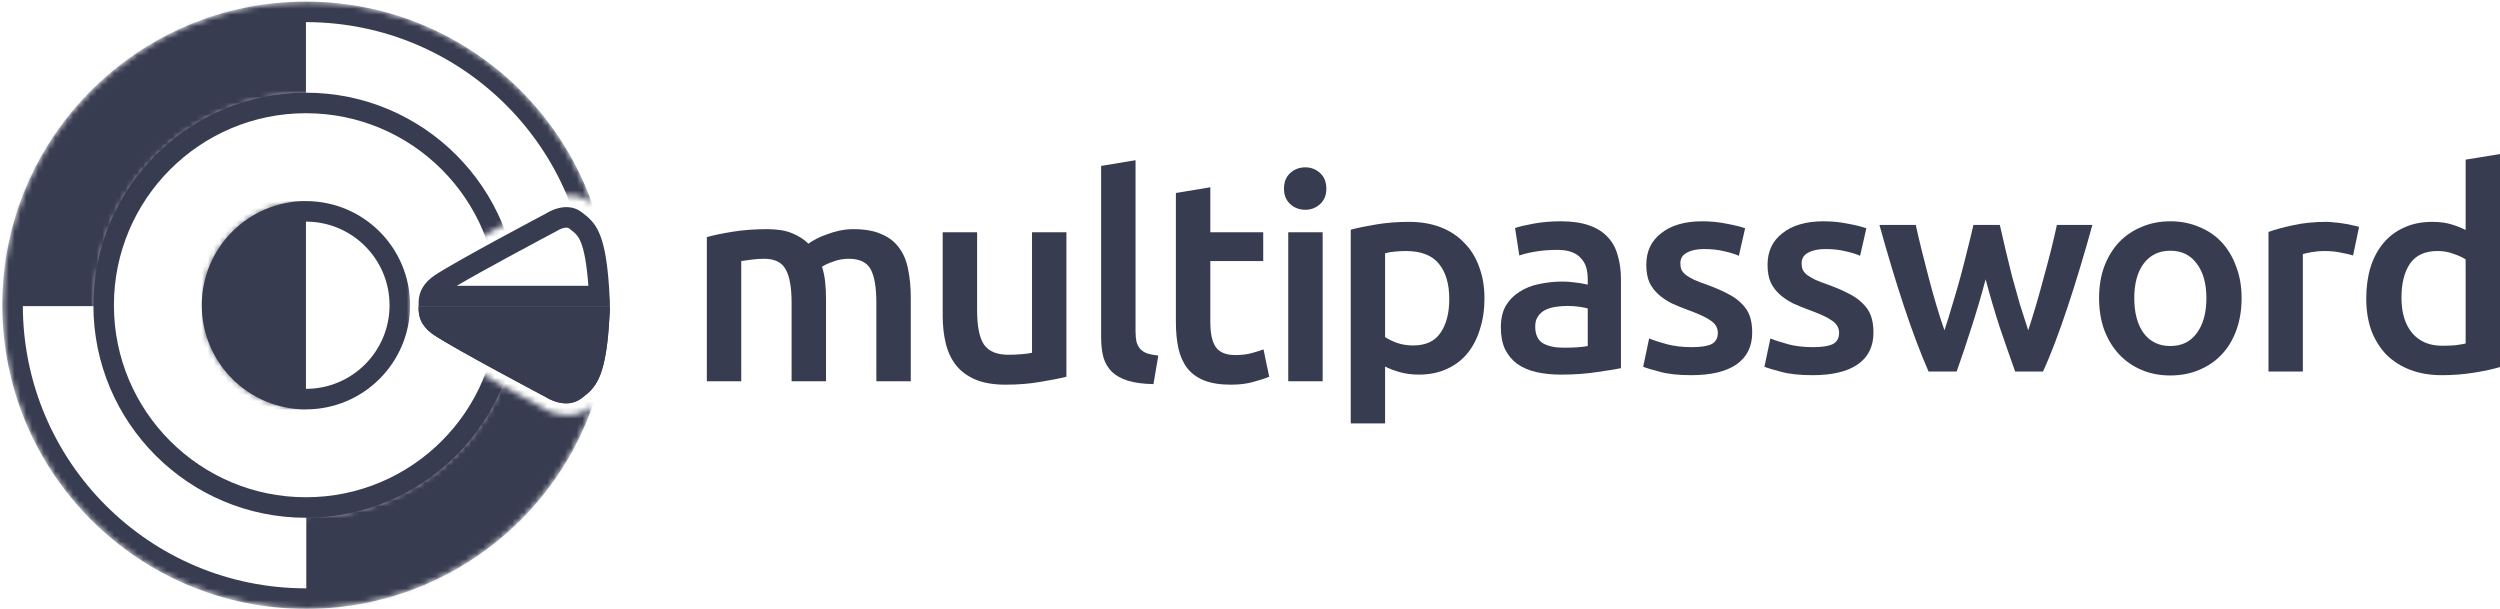 <svg width="427" height="104" viewBox="0 0 427 104" fill="none" xmlns="http://www.w3.org/2000/svg">
<mask id="mask0" mask-type="alpha" maskUnits="userSpaceOnUse" x="0" y="0" width="102" height="104">
<path fill-rule="evenodd" clip-rule="evenodd" d="M101.154 34.821C100.991 34.692 100.827 34.565 100.662 34.437L100.619 34.404C97.755 32.179 93.516 34.237 93.516 34.237C93.516 34.237 76.548 43.478 72.83 46.084C70.049 48.032 70.124 50.624 70.156 51.712C70.158 51.781 70.159 51.844 70.16 51.901C70.162 52.016 70.162 52.132 70.162 52.248V52.284H70.166C70.132 53.367 70.195 56.396 73.1 58.416C76.843 61.026 93.808 70.271 93.808 70.271C93.808 70.271 97.706 71.979 100.589 69.754L100.62 69.73C100.821 69.575 101.02 69.421 101.217 69.265C94.142 89.489 74.892 103.994 52.254 103.994C23.612 103.994 0.394 80.775 0.394 52.134C0.394 23.492 23.612 0.274 52.254 0.274C74.824 0.274 94.027 14.692 101.154 34.821Z" fill="#24FF00"/>
</mask>
<g mask="url(#mask0)">
<path fill-rule="evenodd" clip-rule="evenodd" d="M52.254 100.487C78.959 100.487 100.607 78.839 100.607 52.134C100.607 25.429 78.959 3.78 52.254 3.78C25.549 3.78 3.9 25.429 3.9 52.134C3.9 78.839 25.549 100.487 52.254 100.487ZM52.254 103.994C80.895 103.994 104.114 80.775 104.114 52.134C104.114 23.492 80.895 0.274 52.254 0.274C23.612 0.274 0.394 23.492 0.394 52.134C0.394 80.775 23.612 103.994 52.254 103.994Z" fill="#383C50"/>
<path fill-rule="evenodd" clip-rule="evenodd" d="M52.253 84.929C70.366 84.929 85.049 70.246 85.049 52.134C85.049 34.021 70.366 19.338 52.253 19.338C34.141 19.338 19.458 34.021 19.458 52.134C19.458 70.246 34.141 84.929 52.253 84.929ZM52.253 88.436C72.302 88.436 88.555 72.183 88.555 52.134C88.555 32.085 72.302 15.832 52.253 15.832C32.204 15.832 15.951 32.085 15.951 52.134C15.951 72.183 32.204 88.436 52.253 88.436Z" fill="#383C50"/>
<mask id="mask1" mask-type="alpha" maskUnits="userSpaceOnUse" x="0" y="0" width="104" height="104">
<path fill-rule="evenodd" clip-rule="evenodd" d="M52.283 103.474C80.638 103.474 103.624 80.488 103.624 52.133C103.624 23.778 80.638 0.792 52.283 0.792C23.928 0.792 0.941 23.778 0.941 52.133C0.941 80.488 23.928 103.474 52.283 103.474ZM52.283 88.072C72.132 88.072 88.222 71.981 88.222 52.133C88.222 32.284 72.132 16.194 52.283 16.194C32.434 16.194 16.344 32.284 16.344 52.133C16.344 71.981 32.434 88.072 52.283 88.072Z" fill="black"/>
</mask>
<g mask="url(#mask1)">
<path d="M0.424 0.274H52.254V52.286H0.424V0.274Z" fill="#383C50"/>
<path d="M52.315 52.289H104.144V104.302H52.315V52.289Z" fill="#383C50"/>
</g>
<path fill-rule="evenodd" clip-rule="evenodd" d="M52.254 66.415C60.141 66.415 66.535 60.021 66.535 52.134C66.535 44.247 60.141 37.853 52.254 37.853C44.367 37.853 37.973 44.247 37.973 52.134C37.973 60.021 44.367 66.415 52.254 66.415ZM52.254 69.921C62.078 69.921 70.041 61.957 70.041 52.134C70.041 42.31 62.078 34.346 52.254 34.346C42.43 34.346 34.467 42.31 34.467 52.134C34.467 61.957 42.43 69.921 52.254 69.921Z" fill="#383C50"/>
<mask id="mask2" mask-type="alpha" maskUnits="userSpaceOnUse" x="34" y="34" width="36" height="36">
<path d="M69.886 52.134C69.886 61.872 61.992 69.766 52.254 69.766C42.515 69.766 34.621 61.872 34.621 52.134C34.621 42.396 42.515 34.501 52.254 34.501C61.992 34.501 69.886 42.396 69.886 52.134Z" fill="black"/>
</mask>
<g mask="url(#mask2)">
<path d="M34.467 34.347H52.254V69.921H34.467V34.347Z" fill="#383C50"/>
</g>
</g>
<path fill-rule="evenodd" clip-rule="evenodd" d="M104.009 48.82C104.051 49.427 104.089 50.067 104.122 50.742C104.149 50.895 104.163 51.357 104.166 51.854C104.167 52.011 104.167 52.171 104.166 52.327H71.502V52.126C71.502 52.083 71.501 52.035 71.5 51.982C71.498 51.855 71.496 51.697 71.502 51.514C71.525 50.852 71.666 49.862 72.376 48.82C72.775 48.234 73.355 47.631 74.195 47.059C77.644 44.714 93.387 36.395 93.387 36.395L95.025 39.495L94.348 39.854C93.913 40.085 93.287 40.418 92.525 40.825C91 41.639 88.932 42.748 86.759 43.929C83.507 45.695 80.168 47.544 78.006 48.82H100.494C100.201 44.802 99.724 42.655 99.22 41.404C98.754 40.248 98.279 39.824 97.215 39.023L97.214 39.022C97.055 38.902 96.809 38.806 96.225 38.955C95.947 39.026 95.689 39.134 95.496 39.229C95.404 39.275 95.339 39.312 95.306 39.331C95.301 39.334 95.298 39.336 95.295 39.337L95.18 39.414L95.025 39.495L93.387 36.395C93.387 36.395 96.667 34.219 99.324 36.222C101.707 38.016 103.367 39.591 104.009 48.82Z" fill="#383C50"/>
<path d="M74.106 57.2C77.579 59.55 93.319 67.872 93.319 67.872C93.319 67.872 96.621 70.049 99.296 68.046C101.852 66.134 103.583 64.458 104.126 53.514C104.154 53.348 104.166 52.97 104.17 52.323H71.506C71.474 53.297 71.407 55.379 74.106 57.2Z" fill="#383C50"/>
<path fill-rule="evenodd" clip-rule="evenodd" d="M72.575 55.83C71.746 54.803 71.545 53.8 71.506 53.048C71.492 52.768 71.5 52.522 71.506 52.323H104.17C104.166 52.97 104.154 53.348 104.126 53.514C104.085 54.337 104.038 55.107 103.984 55.83C103.318 64.711 101.66 66.277 99.296 68.046C96.621 70.049 93.319 67.872 93.319 67.872L94.958 64.772L95.108 64.851L95.218 64.924C95.221 64.926 95.225 64.928 95.23 64.931C95.263 64.951 95.33 64.988 95.424 65.034C95.619 65.13 95.882 65.239 96.165 65.311C96.761 65.462 97.024 65.367 97.195 65.239L97.196 65.238C98.266 64.438 98.746 64.01 99.215 62.851C99.705 61.641 100.17 59.594 100.466 55.83H78.591C80.746 57.079 83.755 58.742 86.689 60.336C88.864 61.518 90.932 62.628 92.457 63.442C93.219 63.849 93.845 64.182 94.281 64.413L94.958 64.772L93.319 67.872C93.319 67.872 77.579 59.55 74.106 57.2C73.442 56.752 72.946 56.288 72.575 55.83Z" fill="#383C50"/>
<path d="M135.204 51.74C135.204 49.08 134.864 47.166 134.184 45.998C133.536 44.798 132.305 44.198 130.491 44.198C129.844 44.198 129.131 44.247 128.354 44.344C127.577 44.442 126.994 44.523 126.605 44.588V65.119H120.727V40.501C121.86 40.176 123.334 39.868 125.147 39.576C126.994 39.284 128.937 39.138 130.977 39.138C132.726 39.138 134.151 39.365 135.252 39.82C136.386 40.274 137.325 40.874 138.07 41.62C138.426 41.36 138.88 41.085 139.43 40.793C139.981 40.501 140.596 40.241 141.277 40.014C141.957 39.755 142.669 39.544 143.414 39.382C144.191 39.219 144.969 39.138 145.746 39.138C147.722 39.138 149.341 39.43 150.604 40.014C151.9 40.566 152.904 41.36 153.616 42.398C154.361 43.404 154.863 44.636 155.122 46.096C155.414 47.523 155.56 49.096 155.56 50.815V65.119H149.681V51.74C149.681 49.08 149.357 47.166 148.71 45.998C148.062 44.798 146.815 44.198 144.969 44.198C144.03 44.198 143.139 44.361 142.297 44.685C141.455 44.977 140.823 45.269 140.402 45.561C140.661 46.372 140.839 47.231 140.936 48.139C141.034 49.047 141.082 50.02 141.082 51.059V65.119H135.204V51.74Z" fill="#383C50"/>
<path d="M182.145 64.341C181.011 64.633 179.538 64.925 177.724 65.217C175.91 65.541 173.919 65.703 171.749 65.703C169.708 65.703 167.992 65.411 166.599 64.827C165.239 64.243 164.137 63.433 163.295 62.395C162.486 61.357 161.903 60.124 161.546 58.697C161.19 57.237 161.012 55.648 161.012 53.929V39.674H166.89V53.005C166.89 55.729 167.279 57.675 168.056 58.843C168.866 60.011 170.259 60.594 172.234 60.594C172.947 60.594 173.692 60.562 174.469 60.497C175.279 60.432 175.878 60.351 176.267 60.254V39.674H182.145V64.341Z" fill="#383C50"/>
<path d="M197.011 65.606C195.262 65.573 193.805 65.379 192.639 65.022C191.505 64.665 190.599 64.162 189.918 63.514C189.238 62.833 188.752 62.005 188.461 61.032C188.202 60.027 188.072 58.892 188.072 57.627V28.337L193.951 27.364V56.508C193.951 57.221 193.999 57.821 194.096 58.308C194.226 58.794 194.437 59.216 194.728 59.573C195.02 59.897 195.408 60.157 195.894 60.351C196.412 60.513 197.06 60.643 197.837 60.74L197.011 65.606Z" fill="#383C50"/>
<path d="M200.843 32.959L206.722 31.986V39.674H215.758V44.588H206.722V54.951C206.722 56.994 207.045 58.454 207.693 59.33C208.341 60.205 209.442 60.643 210.997 60.643C212.066 60.643 213.005 60.53 213.814 60.303C214.657 60.075 215.32 59.865 215.806 59.67L216.778 64.341C216.098 64.633 215.207 64.925 214.106 65.217C213.005 65.541 211.709 65.703 210.219 65.703C208.406 65.703 206.884 65.46 205.653 64.973C204.454 64.487 203.499 63.789 202.786 62.881C202.074 61.941 201.572 60.822 201.28 59.524C200.989 58.194 200.843 56.686 200.843 54.999V32.959Z" fill="#383C50"/>
<path d="M225.91 65.119H220.031V39.674H225.91V65.119ZM226.541 32.23C226.541 33.333 226.185 34.208 225.473 34.857C224.76 35.506 223.918 35.83 222.946 35.83C221.942 35.83 221.084 35.506 220.371 34.857C219.659 34.208 219.303 33.333 219.303 32.23C219.303 31.095 219.659 30.203 220.371 29.554C221.084 28.905 221.942 28.581 222.946 28.581C223.918 28.581 224.76 28.905 225.473 29.554C226.185 30.203 226.541 31.095 226.541 32.23Z" fill="#383C50"/>
<path d="M247.534 51.058C247.534 48.473 246.936 46.462 245.74 45.026C244.576 43.59 242.684 42.872 240.065 42.872C239.516 42.872 238.934 42.904 238.319 42.968C237.737 42.999 237.155 43.095 236.573 43.255V57.569C237.091 57.92 237.77 58.255 238.61 58.574C239.483 58.861 240.405 59.005 241.375 59.005C243.509 59.005 245.061 58.287 246.031 56.851C247.033 55.415 247.534 53.484 247.534 51.058ZM253.548 50.962C253.548 52.877 253.289 54.633 252.772 56.228C252.287 57.824 251.576 59.197 250.638 60.346C249.7 61.495 248.52 62.388 247.098 63.026C245.707 63.665 244.123 63.984 242.345 63.984C241.148 63.984 240.049 63.84 239.047 63.553C238.045 63.266 237.22 62.947 236.573 62.596V72.314H230.705V39.233C231.901 38.914 233.372 38.611 235.118 38.324C236.864 38.036 238.707 37.893 240.647 37.893C242.652 37.893 244.446 38.196 246.031 38.803C247.615 39.409 248.957 40.287 250.056 41.435C251.188 42.553 252.044 43.925 252.626 45.553C253.241 47.148 253.548 48.952 253.548 50.962Z" fill="#383C50"/>
<path d="M267.065 59.388C268.875 59.388 270.249 59.292 271.187 59.101V52.686C270.864 52.59 270.395 52.494 269.78 52.399C269.166 52.303 268.487 52.255 267.744 52.255C267.097 52.255 266.434 52.303 265.755 52.399C265.108 52.494 264.51 52.67 263.961 52.925C263.443 53.181 263.023 53.547 262.7 54.026C262.376 54.473 262.215 55.047 262.215 55.75C262.215 57.122 262.651 58.08 263.524 58.622C264.397 59.133 265.577 59.388 267.065 59.388ZM266.58 37.797C268.519 37.797 270.152 38.036 271.478 38.515C272.804 38.994 273.854 39.664 274.63 40.526C275.439 41.388 276.004 42.441 276.328 43.686C276.683 44.898 276.861 46.239 276.861 47.707V62.883C275.956 63.074 274.582 63.298 272.739 63.553C270.928 63.84 268.875 63.984 266.58 63.984C265.06 63.984 263.67 63.84 262.409 63.553C261.148 63.266 260.065 62.803 259.159 62.165C258.286 61.526 257.591 60.697 257.074 59.675C256.589 58.654 256.346 57.393 256.346 55.893C256.346 54.457 256.621 53.244 257.171 52.255C257.753 51.266 258.529 50.468 259.499 49.861C260.469 49.223 261.584 48.776 262.845 48.521C264.138 48.234 265.48 48.09 266.871 48.09C267.517 48.09 268.196 48.138 268.907 48.234C269.619 48.297 270.379 48.425 271.187 48.617V47.659C271.187 46.989 271.106 46.35 270.944 45.744C270.783 45.138 270.492 44.611 270.071 44.164C269.683 43.686 269.15 43.319 268.471 43.063C267.824 42.808 267 42.68 265.998 42.68C264.64 42.68 263.395 42.776 262.263 42.968C261.132 43.159 260.21 43.382 259.499 43.638L258.771 38.946C259.515 38.691 260.598 38.435 262.021 38.18C263.443 37.925 264.963 37.797 266.58 37.797Z" fill="#383C50"/>
<path d="M288.946 59.292C290.498 59.292 291.63 59.117 292.341 58.766C293.052 58.383 293.408 57.744 293.408 56.851C293.408 56.021 293.02 55.335 292.244 54.792C291.5 54.25 290.256 53.659 288.51 53.021C287.443 52.638 286.456 52.239 285.551 51.824C284.678 51.377 283.918 50.867 283.272 50.292C282.625 49.718 282.108 49.031 281.72 48.234C281.364 47.404 281.186 46.398 281.186 45.218C281.186 42.92 282.043 41.116 283.757 39.808C285.47 38.467 287.798 37.797 290.74 37.797C292.228 37.797 293.65 37.941 295.008 38.228C296.366 38.483 297.385 38.739 298.064 38.994L296.997 43.686C296.35 43.398 295.526 43.143 294.523 42.92C293.521 42.664 292.357 42.537 291.031 42.537C289.835 42.537 288.865 42.744 288.122 43.159C287.378 43.542 287.006 44.148 287.006 44.978C287.006 45.393 287.071 45.76 287.2 46.079C287.362 46.398 287.62 46.702 287.976 46.989C288.332 47.244 288.801 47.516 289.383 47.803C289.965 48.058 290.676 48.329 291.516 48.617C292.907 49.127 294.087 49.638 295.057 50.148C296.027 50.627 296.819 51.186 297.433 51.824C298.08 52.431 298.549 53.133 298.84 53.931C299.131 54.728 299.276 55.686 299.276 56.803C299.276 59.197 298.371 61.016 296.56 62.261C294.782 63.473 292.228 64.08 288.898 64.08C286.667 64.08 284.872 63.888 283.514 63.505C282.156 63.154 281.202 62.867 280.653 62.644L281.671 57.808C282.544 58.159 283.579 58.494 284.775 58.814C286.004 59.133 287.394 59.292 288.946 59.292Z" fill="#383C50"/>
<path d="M309.656 59.292C311.208 59.292 312.34 59.117 313.051 58.766C313.763 58.383 314.118 57.744 314.118 56.851C314.118 56.021 313.73 55.335 312.954 54.792C312.211 54.25 310.966 53.659 309.22 53.021C308.153 52.638 307.167 52.239 306.262 51.824C305.389 51.377 304.629 50.867 303.982 50.292C303.335 49.718 302.818 49.031 302.43 48.234C302.074 47.404 301.897 46.398 301.897 45.218C301.897 42.92 302.753 41.116 304.467 39.808C306.181 38.467 308.509 37.797 311.451 37.797C312.938 37.797 314.361 37.941 315.719 38.228C317.077 38.483 318.095 38.739 318.774 38.994L317.707 43.686C317.061 43.398 316.236 43.143 315.234 42.92C314.231 42.664 313.067 42.537 311.742 42.537C310.546 42.537 309.576 42.744 308.832 43.159C308.088 43.542 307.716 44.148 307.716 44.978C307.716 45.393 307.781 45.76 307.91 46.079C308.072 46.398 308.331 46.702 308.686 46.989C309.042 47.244 309.511 47.516 310.093 47.803C310.675 48.058 311.386 48.329 312.227 48.617C313.617 49.127 314.797 49.638 315.767 50.148C316.737 50.627 317.529 51.186 318.144 51.824C318.79 52.431 319.259 53.133 319.55 53.931C319.841 54.728 319.987 55.686 319.987 56.803C319.987 59.197 319.081 61.016 317.271 62.261C315.492 63.473 312.938 64.08 309.608 64.08C307.377 64.08 305.583 63.888 304.225 63.505C302.867 63.154 301.913 62.867 301.363 62.644L302.382 57.808C303.255 58.159 304.289 58.494 305.486 58.814C306.714 59.133 308.104 59.292 309.656 59.292Z" fill="#383C50"/>
<path d="M339.145 47.707C338.401 50.516 337.593 53.26 336.72 55.941C335.879 58.59 335.039 61.096 334.198 63.457H329.397C328.75 61.989 328.071 60.314 327.36 58.431C326.649 56.548 325.937 54.537 325.226 52.399C324.515 50.26 323.803 48.01 323.092 45.648C322.381 43.287 321.686 40.877 321.007 38.419H327.214C327.505 39.76 327.845 41.212 328.233 42.776C328.621 44.308 329.025 45.888 329.445 47.516C329.866 49.111 330.302 50.675 330.755 52.207C331.207 53.739 331.66 55.143 332.113 56.42C332.598 54.952 333.067 53.436 333.519 51.872C334.004 50.308 334.457 48.744 334.877 47.18C335.297 45.617 335.685 44.1 336.041 42.632C336.429 41.132 336.769 39.728 337.06 38.419H341.57C341.861 39.728 342.184 41.132 342.54 42.632C342.896 44.1 343.267 45.617 343.655 47.18C344.076 48.744 344.512 50.308 344.965 51.872C345.45 53.436 345.935 54.952 346.42 56.42C346.84 55.143 347.277 53.739 347.729 52.207C348.182 50.675 348.618 49.111 349.039 47.516C349.491 45.888 349.912 44.308 350.3 42.776C350.688 41.212 351.027 39.76 351.318 38.419H357.38C356.701 40.877 356.006 43.287 355.295 45.648C354.584 48.01 353.872 50.26 353.161 52.399C352.45 54.537 351.738 56.548 351.027 58.431C350.316 60.314 349.621 61.989 348.942 63.457H344.189C343.348 61.096 342.475 58.59 341.57 55.941C340.697 53.26 339.889 50.516 339.145 47.707Z" fill="#383C50"/>
<path d="M382.867 50.914C382.867 52.893 382.576 54.697 381.994 56.324C381.412 57.952 380.587 59.34 379.52 60.489C378.453 61.638 377.16 62.532 375.64 63.17C374.153 63.808 372.504 64.128 370.694 64.128C368.883 64.128 367.234 63.808 365.747 63.17C364.259 62.532 362.982 61.638 361.915 60.489C360.848 59.34 360.008 57.952 359.393 56.324C358.811 54.697 358.52 52.893 358.52 50.914C358.52 48.936 358.811 47.148 359.393 45.553C360.008 43.925 360.848 42.537 361.915 41.388C363.015 40.239 364.308 39.361 365.795 38.755C367.283 38.116 368.915 37.797 370.694 37.797C372.472 37.797 374.105 38.116 375.592 38.755C377.112 39.361 378.405 40.239 379.472 41.388C380.539 42.537 381.363 43.925 381.945 45.553C382.56 47.148 382.867 48.936 382.867 50.914ZM376.853 50.914C376.853 48.425 376.303 46.462 375.204 45.026C374.137 43.558 372.634 42.824 370.694 42.824C368.754 42.824 367.234 43.558 366.135 45.026C365.068 46.462 364.534 48.425 364.534 50.914C364.534 53.436 365.068 55.431 366.135 56.899C367.234 58.367 368.754 59.101 370.694 59.101C372.634 59.101 374.137 58.367 375.204 56.899C376.303 55.431 376.853 53.436 376.853 50.914Z" fill="#383C50"/>
<path d="M401.91 43.638C401.425 43.478 400.746 43.319 399.873 43.159C399.032 42.968 398.046 42.872 396.915 42.872C396.268 42.872 395.573 42.936 394.829 43.063C394.118 43.191 393.617 43.303 393.326 43.398V63.457H387.457V39.616C388.589 39.201 389.995 38.818 391.677 38.467C393.39 38.084 395.282 37.893 397.351 37.893C397.739 37.893 398.192 37.925 398.709 37.989C399.226 38.02 399.744 38.084 400.261 38.18C400.778 38.244 401.279 38.34 401.764 38.467C402.249 38.563 402.637 38.659 402.928 38.755L401.91 43.638Z" fill="#383C50"/>
<path d="M410.17 50.867C410.17 53.42 410.785 55.431 412.013 56.899C413.242 58.335 414.939 59.053 417.105 59.053C418.043 59.053 418.835 59.021 419.482 58.957C420.161 58.861 420.711 58.766 421.131 58.67V44.308C420.614 43.957 419.918 43.638 419.045 43.35C418.205 43.031 417.299 42.872 416.33 42.872C414.196 42.872 412.627 43.59 411.625 45.026C410.655 46.462 410.17 48.409 410.17 50.867ZM426.999 62.691C425.835 63.042 424.364 63.362 422.586 63.649C420.84 63.936 418.997 64.08 417.057 64.08C415.052 64.08 413.258 63.776 411.674 63.17C410.089 62.564 408.731 61.702 407.6 60.585C406.5 59.436 405.644 58.064 405.029 56.468C404.447 54.84 404.156 53.021 404.156 51.01C404.156 49.031 404.399 47.244 404.884 45.648C405.401 44.021 406.145 42.632 407.115 41.483C408.085 40.334 409.265 39.457 410.655 38.85C412.045 38.212 413.646 37.893 415.457 37.893C416.685 37.893 417.768 38.036 418.706 38.324C419.644 38.611 420.452 38.93 421.131 39.281V27.265L426.999 26.308V62.691Z" fill="#383C50"/>
</svg>
